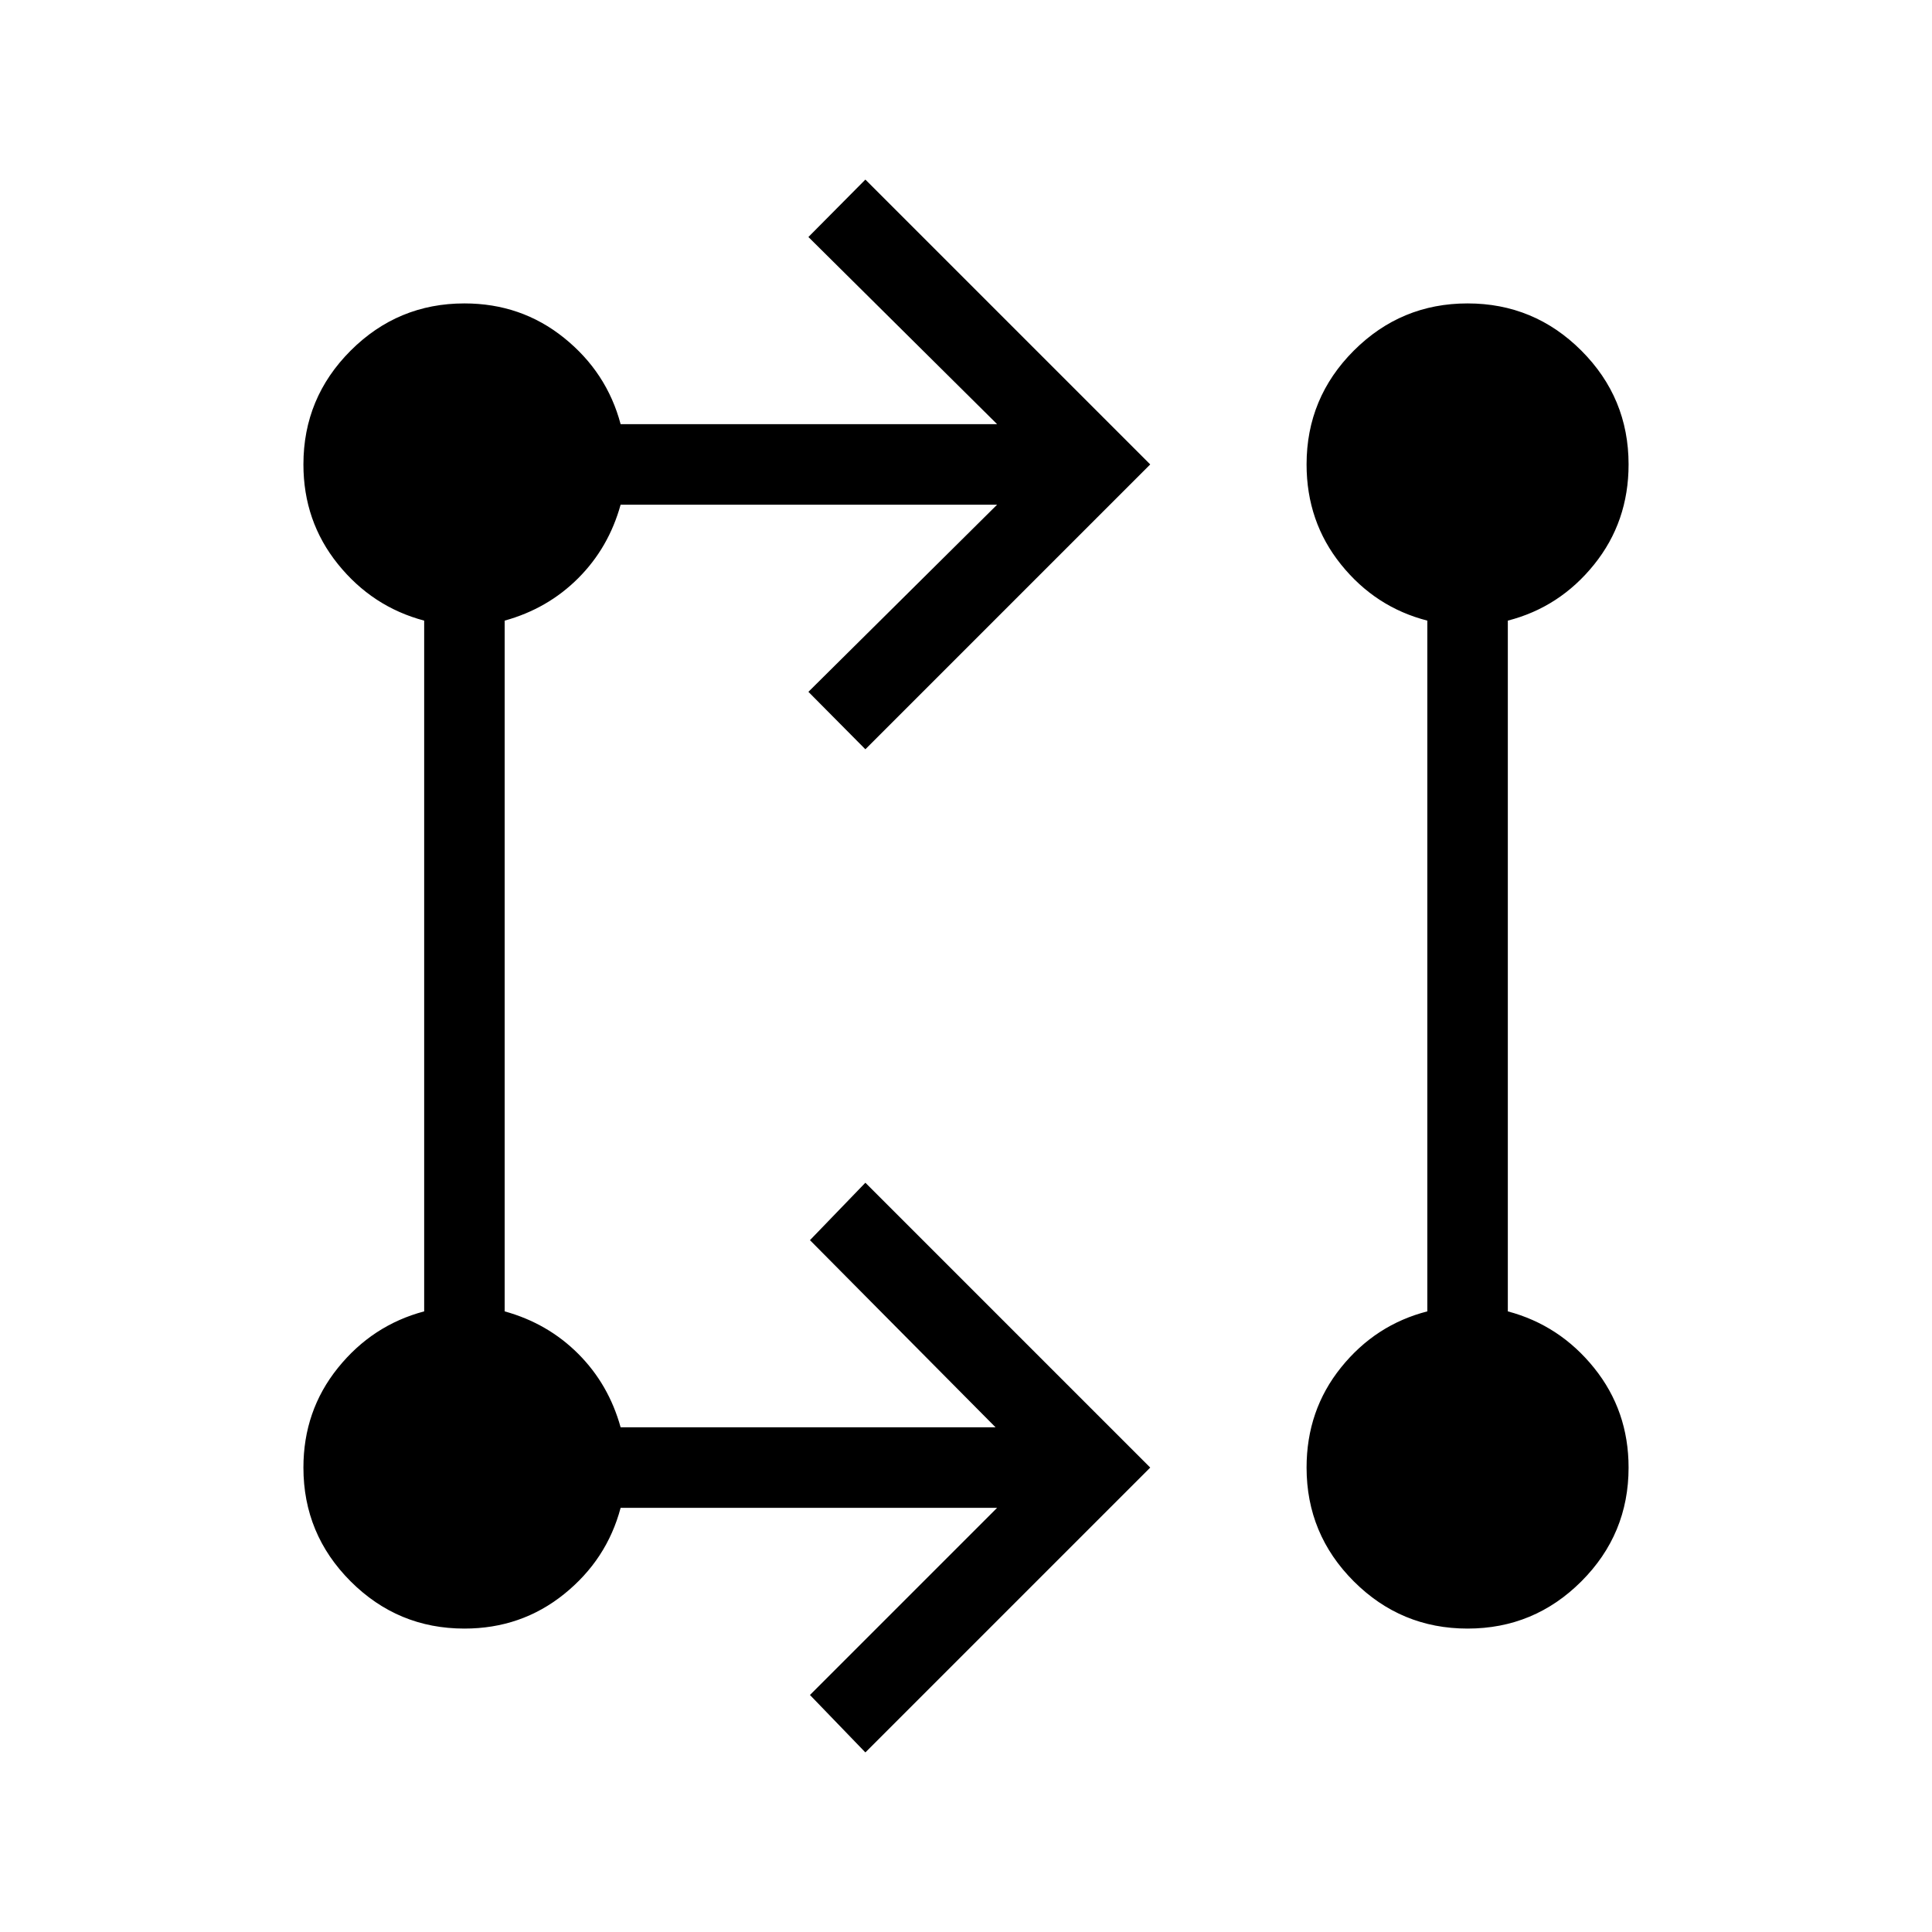 <svg xmlns="http://www.w3.org/2000/svg" height="24" viewBox="0 -960 960 960" width="24"><path d="m430-89.23-27.539-28.539 93-93H308.385q-6.847 25.769-28.116 42.885-21.269 17.115-49.5 17.115-33.077 0-56.539-23.461-23.461-23.462-23.461-56.539 0-28.231 17.115-49.5 17.116-21.269 42.885-28.116v-343.23q-25.769-6.847-42.885-28.116-17.115-21.269-17.115-49.5 0-33.077 23.461-56.539 23.462-23.461 56.539-23.461 28.231 0 49.5 17.115 21.269 17.116 28.116 42.885h187.076l-93.769-93L430-870.77l141.539 141.539L430-587.692l-28.308-28.539 93.769-93H308.385q-5.923 21.385-21.077 36.539-15.154 15.154-36.539 21.077v343.23q21.385 5.923 36.539 21.077 15.154 15.154 21.077 36.539h186.307l-92.231-93L430-372.308l141.539 141.539L430-89.23Zm299.231-61.539q-33.077 0-56.539-23.461-23.461-23.462-23.461-56.539 0-28.462 17.115-49.731 17.116-21.269 42.885-27.885v-343.23q-25.769-6.616-42.885-27.885-17.115-21.269-17.115-49.731 0-33.077 23.461-56.539 23.462-23.461 56.539-23.461t56.539 23.461q23.461 23.462 23.461 56.539 0 28.462-17.115 49.731-17.116 21.269-42.885 27.885v343.23q25.769 6.847 42.885 28.116 17.115 21.269 17.115 49.5 0 33.077-23.461 56.539-23.462 23.461-56.539 23.461Z"/></svg>